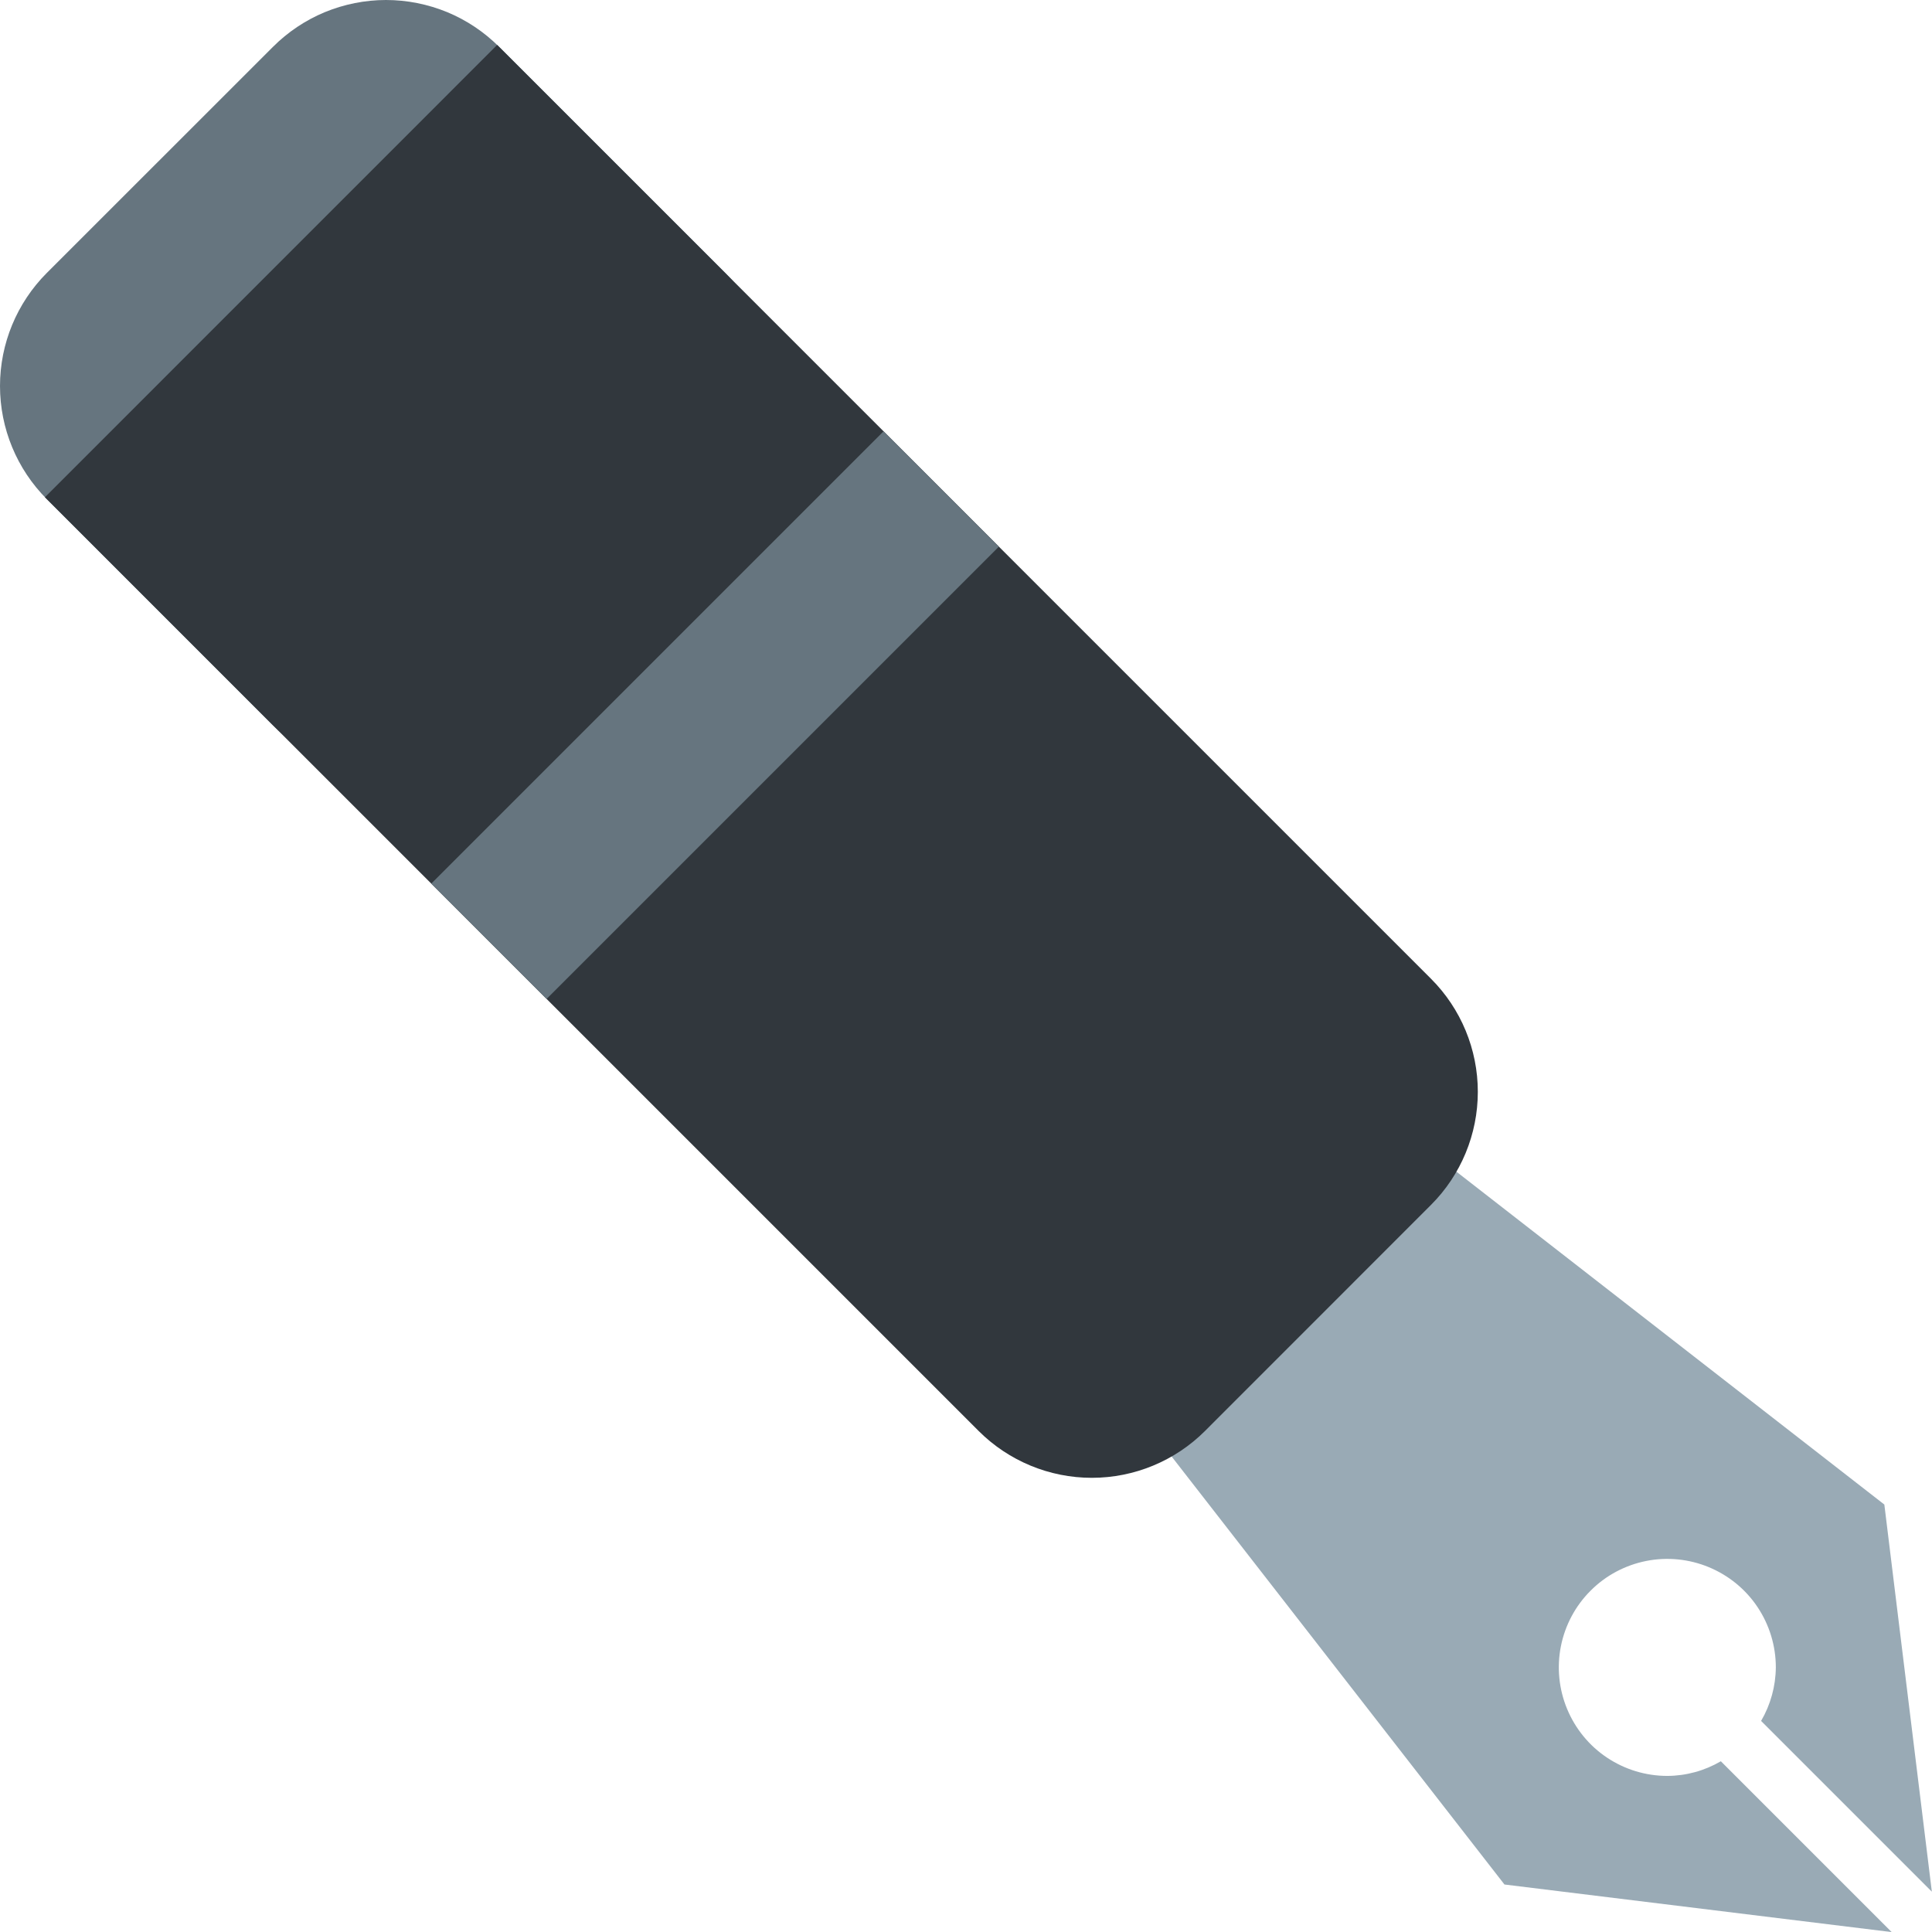 <svg width="24" height="24" viewBox="0 0 24 24" fill="none" xmlns="http://www.w3.org/2000/svg">
<g id="Emoji">
<path id="Vector" d="M20.712 22.061C20.445 22.061 20.185 21.982 19.963 21.834C19.741 21.686 19.569 21.475 19.467 21.229C19.365 20.983 19.338 20.712 19.39 20.45C19.442 20.189 19.57 19.948 19.759 19.76C19.947 19.571 20.188 19.443 20.449 19.391C20.71 19.339 20.982 19.366 21.228 19.468C21.474 19.57 21.685 19.742 21.833 19.964C21.981 20.186 22.06 20.446 22.06 20.713C22.058 20.947 21.995 21.176 21.877 21.378L23.998 23.499L23.408 18.69L17.341 13.971L13.97 17.342L18.689 23.41L23.499 24.001L21.377 21.879C21.175 21.997 20.946 22.06 20.712 22.061Z" fill="#99AAB5"/>
<path id="Vector_2" d="M9.01 6.2L6.2 9.011C5.827 9.383 5.322 9.592 4.795 9.592C4.269 9.592 3.764 9.383 3.391 9.011L0.581 6.2C0.209 5.827 -0 5.322 -0 4.795C-0 4.269 0.209 3.764 0.581 3.391L3.391 0.582C3.575 0.398 3.794 0.251 4.035 0.151C4.276 0.052 4.535 0 4.795 0C5.056 0 5.315 0.052 5.556 0.151C5.797 0.251 6.016 0.398 6.2 0.582L9.01 3.391C9.194 3.575 9.341 3.794 9.441 4.035C9.54 4.276 9.592 4.535 9.592 4.795C9.592 5.056 9.54 5.315 9.441 5.556C9.341 5.797 9.194 6.016 9.01 6.2Z" fill="#66757F"/>
<path id="Vector_3" d="M6.176 0.558L0.558 6.177L12.158 17.777C12.531 18.149 13.036 18.358 13.563 18.358C14.09 18.358 14.595 18.149 14.968 17.777L17.777 14.967C18.149 14.595 18.358 14.09 18.358 13.563C18.358 13.036 18.149 12.531 17.777 12.159L6.176 0.558Z" fill="#31373D"/>
<path id="Vector_4" d="M10.976 5.358L12.408 6.791L6.79 12.409L5.357 10.977L10.976 5.358Z" fill="#66757F"/>
</g>
</svg>
